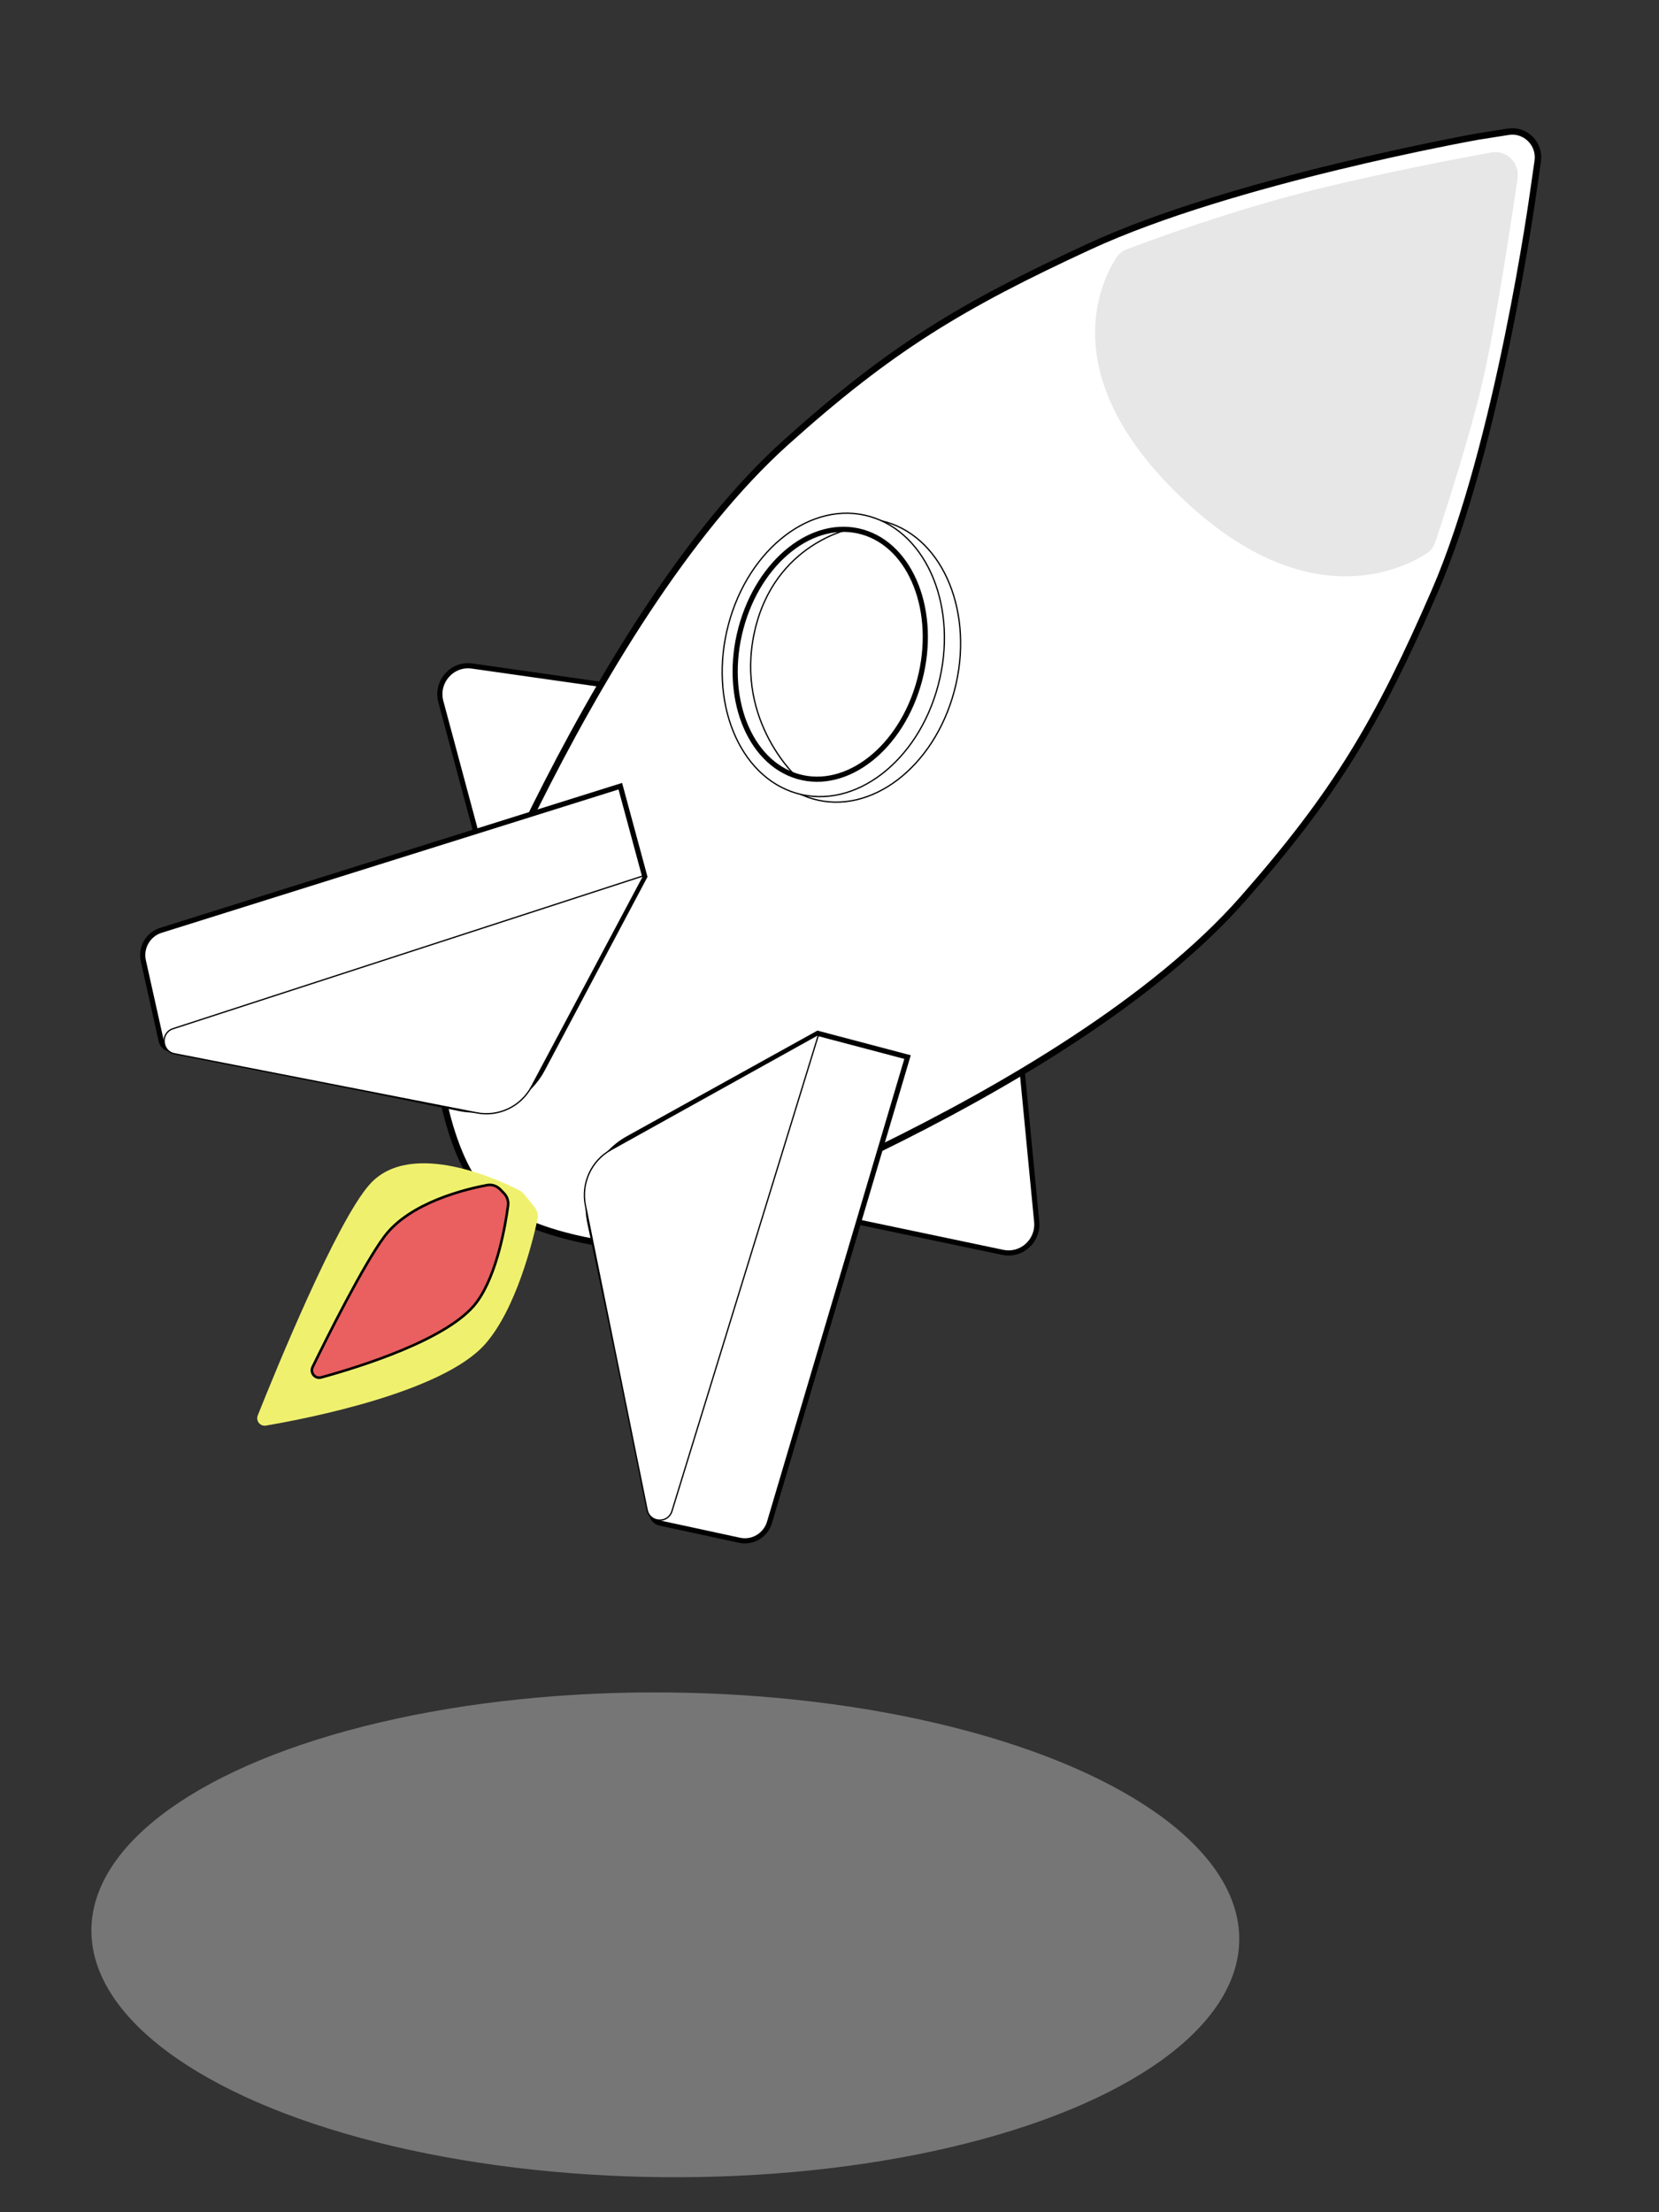 <svg width="168" height="224" viewBox="0 0 168 224" fill="none" xmlns="http://www.w3.org/2000/svg">
<rect x="0" y="0" width="168" height="224" fill="#333333" stroke="none"/>
<path d="M44.645 71.054L51.26 95.685C51.843 97.855 54.549 98.551 56.089 96.928L75.902 76.058C77.515 74.359 76.544 71.529 74.234 71.2L47.806 67.439C45.772 67.149 44.107 69.053 44.645 71.054Z" fill="white" stroke="black" stroke-width="0.523"/>
<path d="M101.551 126.809L79.155 122.111C76.915 121.641 76.1 118.84 77.732 117.222L97.762 97.378C99.479 95.678 102.383 96.744 102.616 99.16L104.981 123.702C105.168 125.64 103.44 127.206 101.551 126.809Z" fill="white" stroke="black" stroke-width="0.523"/>
<path d="M125.887 90.978C107.755 111.597 65.387 126.41 65.387 126.41C65.387 126.41 54 125.869 49.312 121.188C44.624 116.507 43.969 105.022 43.969 105.022C43.969 105.022 59.329 62.988 79.616 44.772C90.244 35.229 97.373 30.948 110.305 24.967C124.819 18.253 149.669 13.825 149.669 13.825L152.743 13.341C154.474 13.069 155.971 14.564 155.719 16.314L155.272 19.421C155.272 19.421 151.76 44.975 145.279 59.892C139.571 73.03 135.322 80.249 125.887 90.978Z" fill="white" stroke="black" stroke-width="0.653"/>
<path d="M150.484 37.068C149.23 43.111 146.205 52.311 145.34 54.896C145.186 55.355 144.914 55.753 144.511 56.016C142.064 57.612 132.29 62.57 119.511 50.268C106.654 37.892 111.568 28.333 113.093 26.021C113.334 25.655 113.687 25.402 114.094 25.247C116.403 24.367 124.872 21.225 133.5 19.117C140.227 17.474 147.128 16.144 150.998 15.438C152.553 15.154 153.908 16.482 153.678 18.059C153.012 22.622 151.714 31.136 150.484 37.068Z" fill="#E7E7E7"/>
<path d="M96.643 69.948C94.586 77.704 88.158 82.581 82.308 80.887C76.459 79.192 73.35 71.554 75.407 63.798C77.464 56.042 83.892 51.166 89.742 52.86C95.592 54.554 98.7 62.193 96.643 69.948Z" fill="white" stroke="black" stroke-width="0.131"/>
<path d="M95.003 69.39C92.946 77.146 86.518 82.022 80.668 80.328C74.818 78.634 71.71 70.995 73.766 63.239C75.823 55.484 82.251 50.607 88.101 52.301C93.951 53.995 97.06 61.634 95.003 69.39Z" fill="white" stroke="black" stroke-width="0.131"/>
<path d="M93.125 68.87C92.213 72.308 90.364 75.113 88.123 76.874C85.882 78.634 83.264 79.34 80.793 78.624C78.322 77.909 76.426 75.895 75.371 73.181C74.317 70.466 74.114 67.066 75.025 63.628C75.937 60.189 77.787 57.384 80.028 55.623C82.269 53.863 84.886 53.157 87.358 53.873C89.829 54.589 91.725 56.602 92.779 59.316C93.834 62.031 94.037 65.431 93.125 68.87Z" fill="white" stroke="black" stroke-width="0.523"/>
<path d="M86.361 53.492C86.361 53.492 78.388 54.916 76.396 64.027C74.403 73.139 80.852 78.857 80.852 78.857" stroke="black" stroke-width="0.131"/>
<path d="M66.024 153.412L59.736 123.833C59.012 120.43 60.587 116.952 63.609 115.276L82.81 104.634L91.902 107.035L77.925 154.146C77.536 155.457 76.214 156.247 74.888 155.96L66.824 154.219C66.424 154.132 66.11 153.816 66.024 153.412Z" fill="white" stroke="black" stroke-width="0.523"/>
<path d="M65.53 152.877L59.285 122.067C58.828 119.815 59.877 117.525 61.872 116.416L82.9 104.724L68.047 153.003C67.648 154.3 65.799 154.207 65.53 152.877Z" fill="white" stroke="black" stroke-width="0.131"/>
<path d="M17.135 106.206L46.51 112.242C49.889 112.936 53.319 111.31 54.948 108.243L65.291 88.756L62.816 79.606L16.283 94.205C14.988 94.612 14.219 95.954 14.517 97.289L16.327 105.408C16.417 105.811 16.734 106.124 17.135 106.206Z" fill="white" stroke="black" stroke-width="0.523"/>
<path d="M17.672 106.701L48.265 112.679C50.502 113.116 52.76 112.034 53.838 110.009L65.202 88.666L17.52 104.162C16.239 104.578 16.351 106.443 17.672 106.701Z" fill="white" stroke="black" stroke-width="0.131"/>
<ellipse rx="58.119" ry="24.54" transform="matrix(1 0.009 -0.009 1 67.374 195.911)" fill="#D9D9D9" fill-opacity="0.4"/>
<path d="M49.131 136.094C52.268 132.538 53.949 125.688 54.428 123.475C54.525 123.024 54.405 122.56 54.113 122.201L53.072 120.919C52.944 120.761 52.788 120.63 52.609 120.538C50.91 119.66 41.651 115.2 37.434 119.927C34.069 123.698 27.889 138.838 26.105 143.311C25.881 143.871 26.343 144.449 26.935 144.348C31.247 143.611 44.844 140.951 49.131 136.094Z" fill="#EFF16E"/>
<path d="M48.28 131.848C50.363 129.023 51.202 123.937 51.45 122.062C51.51 121.605 51.35 121.152 51.029 120.82L50.659 120.438C50.313 120.081 49.82 119.908 49.332 119.999C47.248 120.386 41.516 121.734 38.928 125.203C36.824 128.025 33.195 135.275 31.664 138.404C31.374 138.997 31.897 139.642 32.532 139.469C36.263 138.451 45.502 135.616 48.28 131.848Z" fill="#EA5F5F" stroke="black" stroke-width="0.261"/>
</svg>
